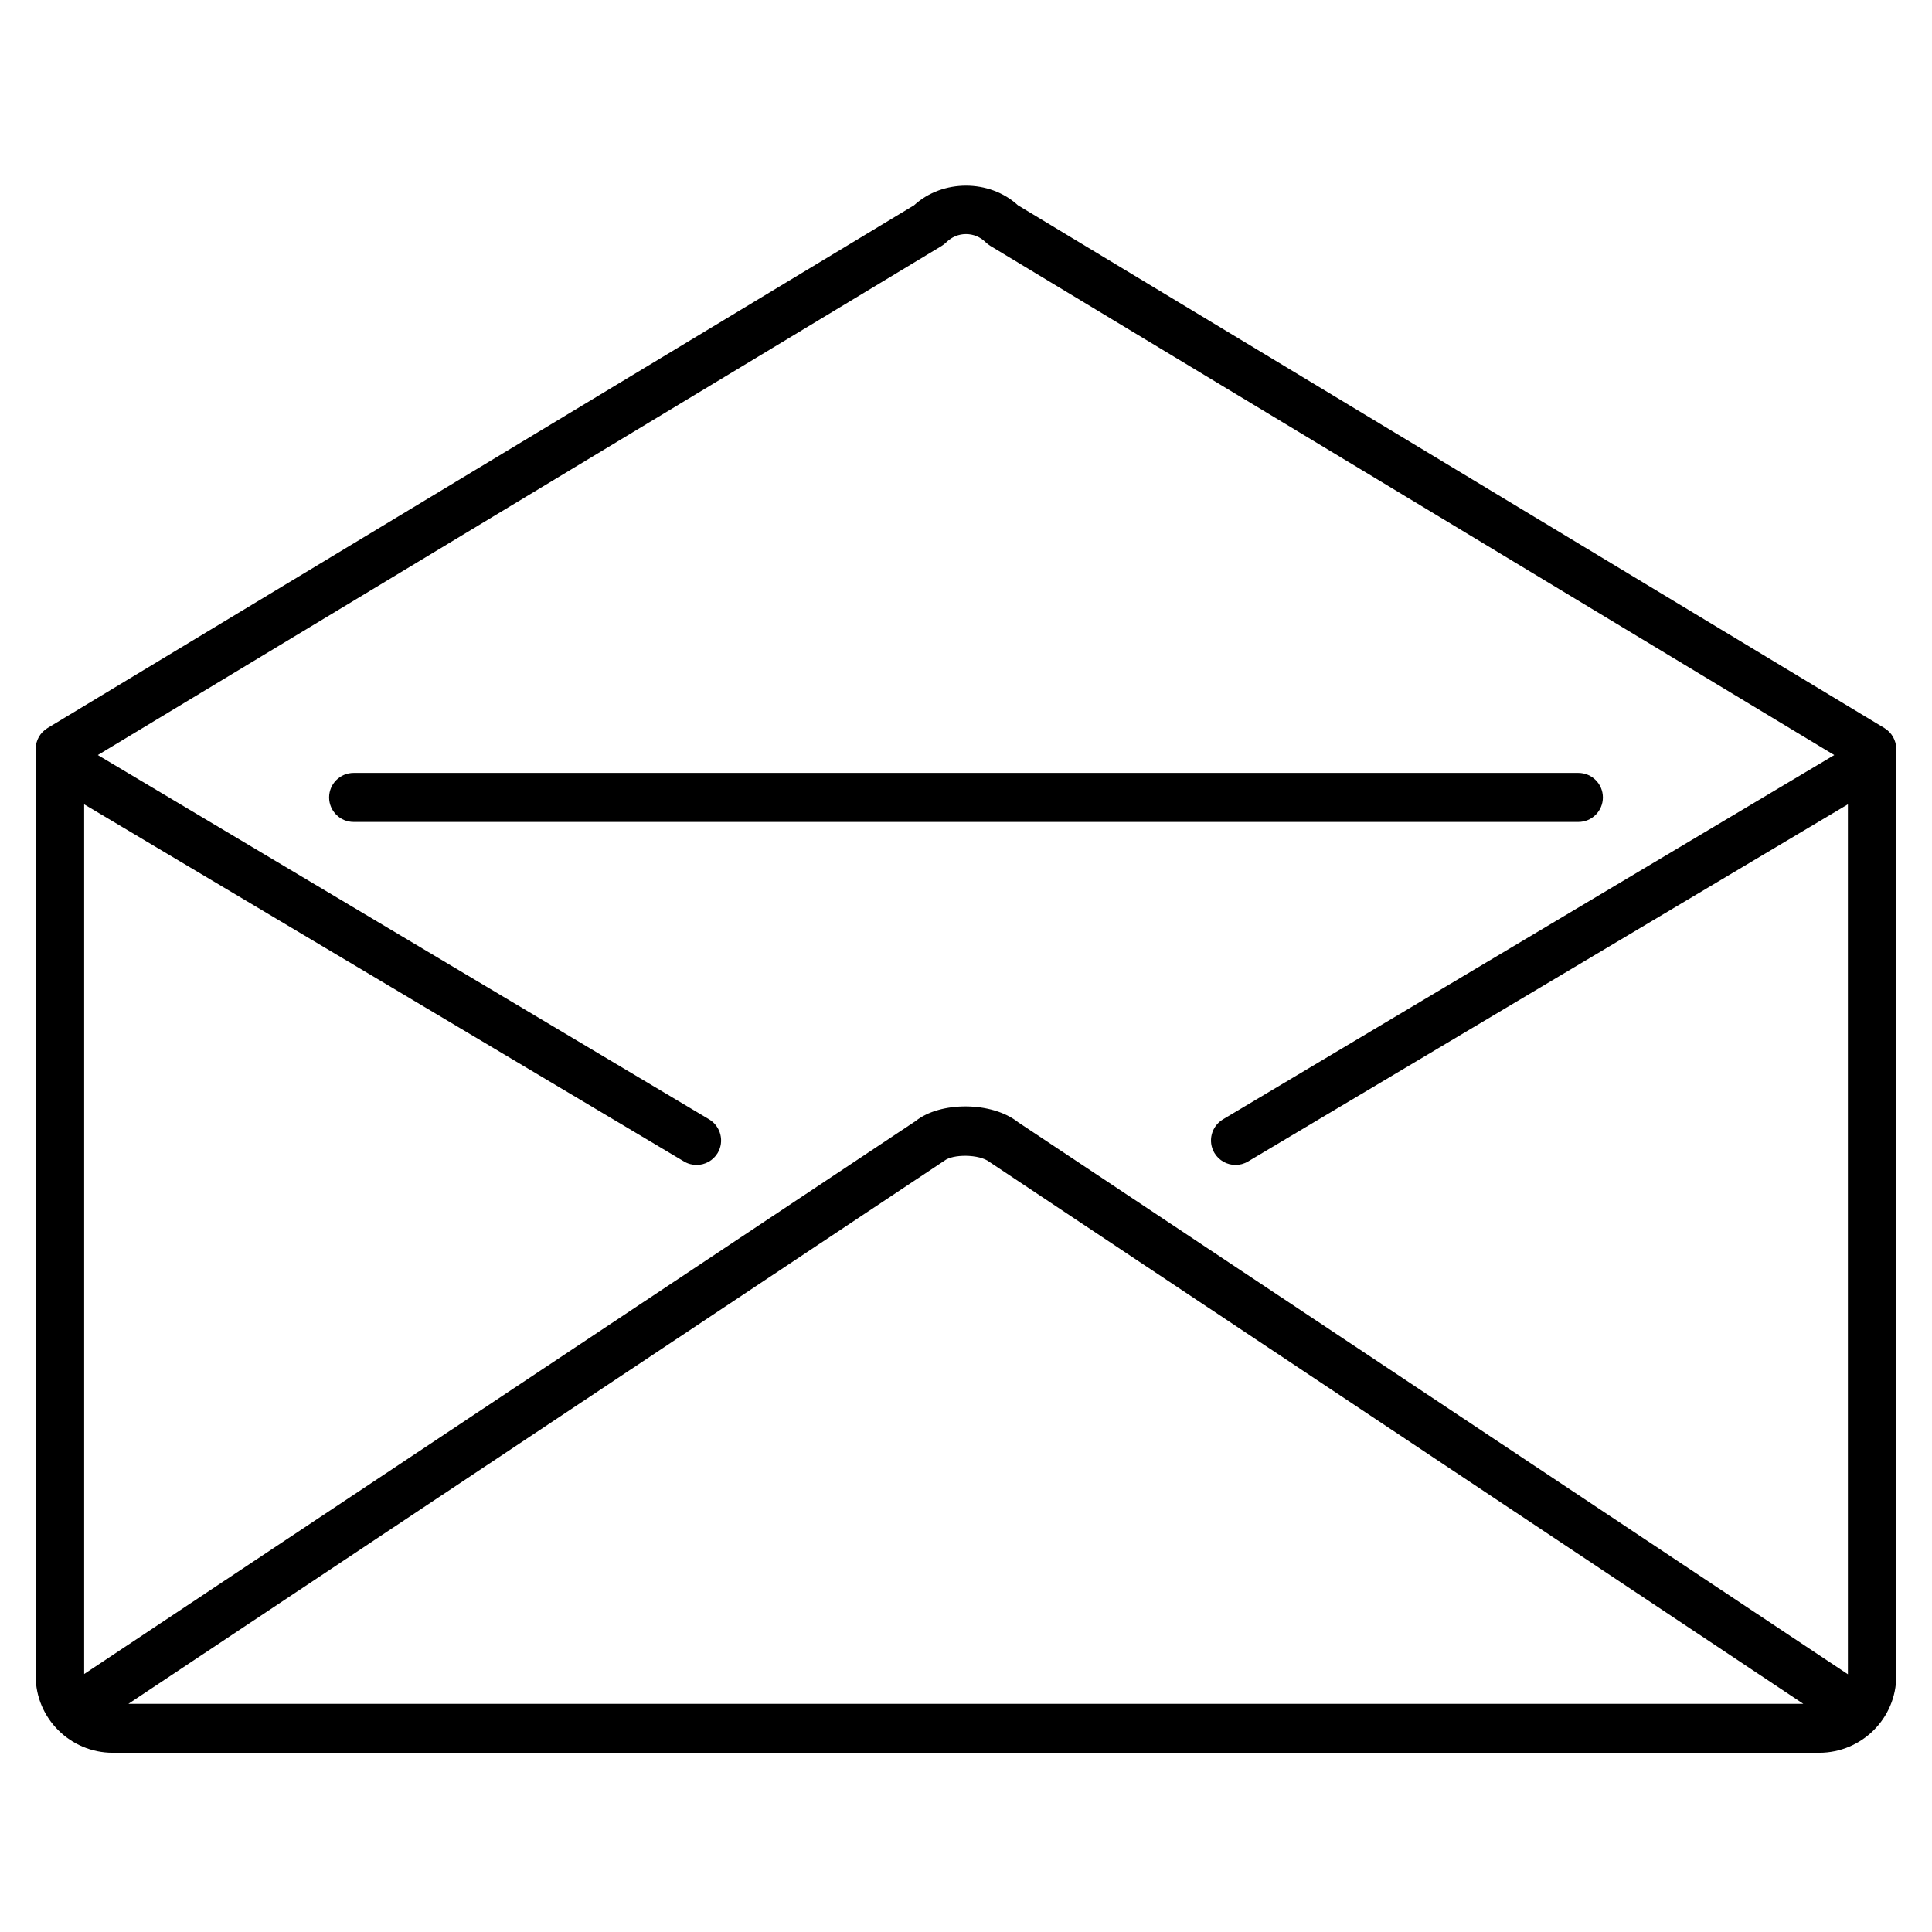 <?xml version="1.0" encoding="utf-8"?>
<!-- Generated by IcoMoon.io -->
<!DOCTYPE svg PUBLIC "-//W3C//DTD SVG 1.1//EN" "http://www.w3.org/Graphics/SVG/1.1/DTD/svg11.dtd">
<svg version="1.1" xmlns="http://www.w3.org/2000/svg" xmlns:xlink="http://www.w3.org/1999/xlink" width="32" height="32" viewBox="0 0 32 32">
<path d="M16.86 3.4c-0.471-0.433-1.249-0.433-1.72 0l-14.353 8.659c-0.122 0.074-0.196 0.205-0.196 0.347v15.354c0 0.7 0.573 1.271 1.277 1.271h28.263c0.704 0 1.277-0.57 1.277-1.271v-15.354c0-0.142-0.075-0.273-0.196-0.347l-14.352-8.659zM15.598 4.072c0.028-0.017 0.054-0.037 0.077-0.060 0.088-0.087 0.203-0.135 0.325-0.135s0.238 0.048 0.325 0.135c0.024 0.023 0.049 0.043 0.077 0.060l13.979 8.434-10.125 6.034c-0.192 0.115-0.256 0.364-0.141 0.557 0.076 0.127 0.211 0.198 0.349 0.198 0.071 0 0.142-0.018 0.207-0.057l9.936-5.916v14.409l-13.742-9.142c-0.437-0.348-1.293-0.348-1.701-0.020l-13.77 9.158v-14.405l9.936 5.916c0.065 0.039 0.137 0.057 0.208 0.057 0.138 0 0.273-0.071 0.349-0.198 0.114-0.192 0.051-0.441-0.141-0.557l-10.126-6.034 13.979-8.434zM29.868 28.221h-27.742l13.516-8.996c0.14-0.112 0.578-0.111 0.746 0.020l13.481 8.976zM5.857 13.614h20.286c0.224 0 0.406-0.182 0.406-0.406s-0.182-0.406-0.406-0.406h-20.286c-0.224 0-0.406 0.182-0.406 0.406s0.182 0.406 0.406 0.406z"></path>
</svg>
